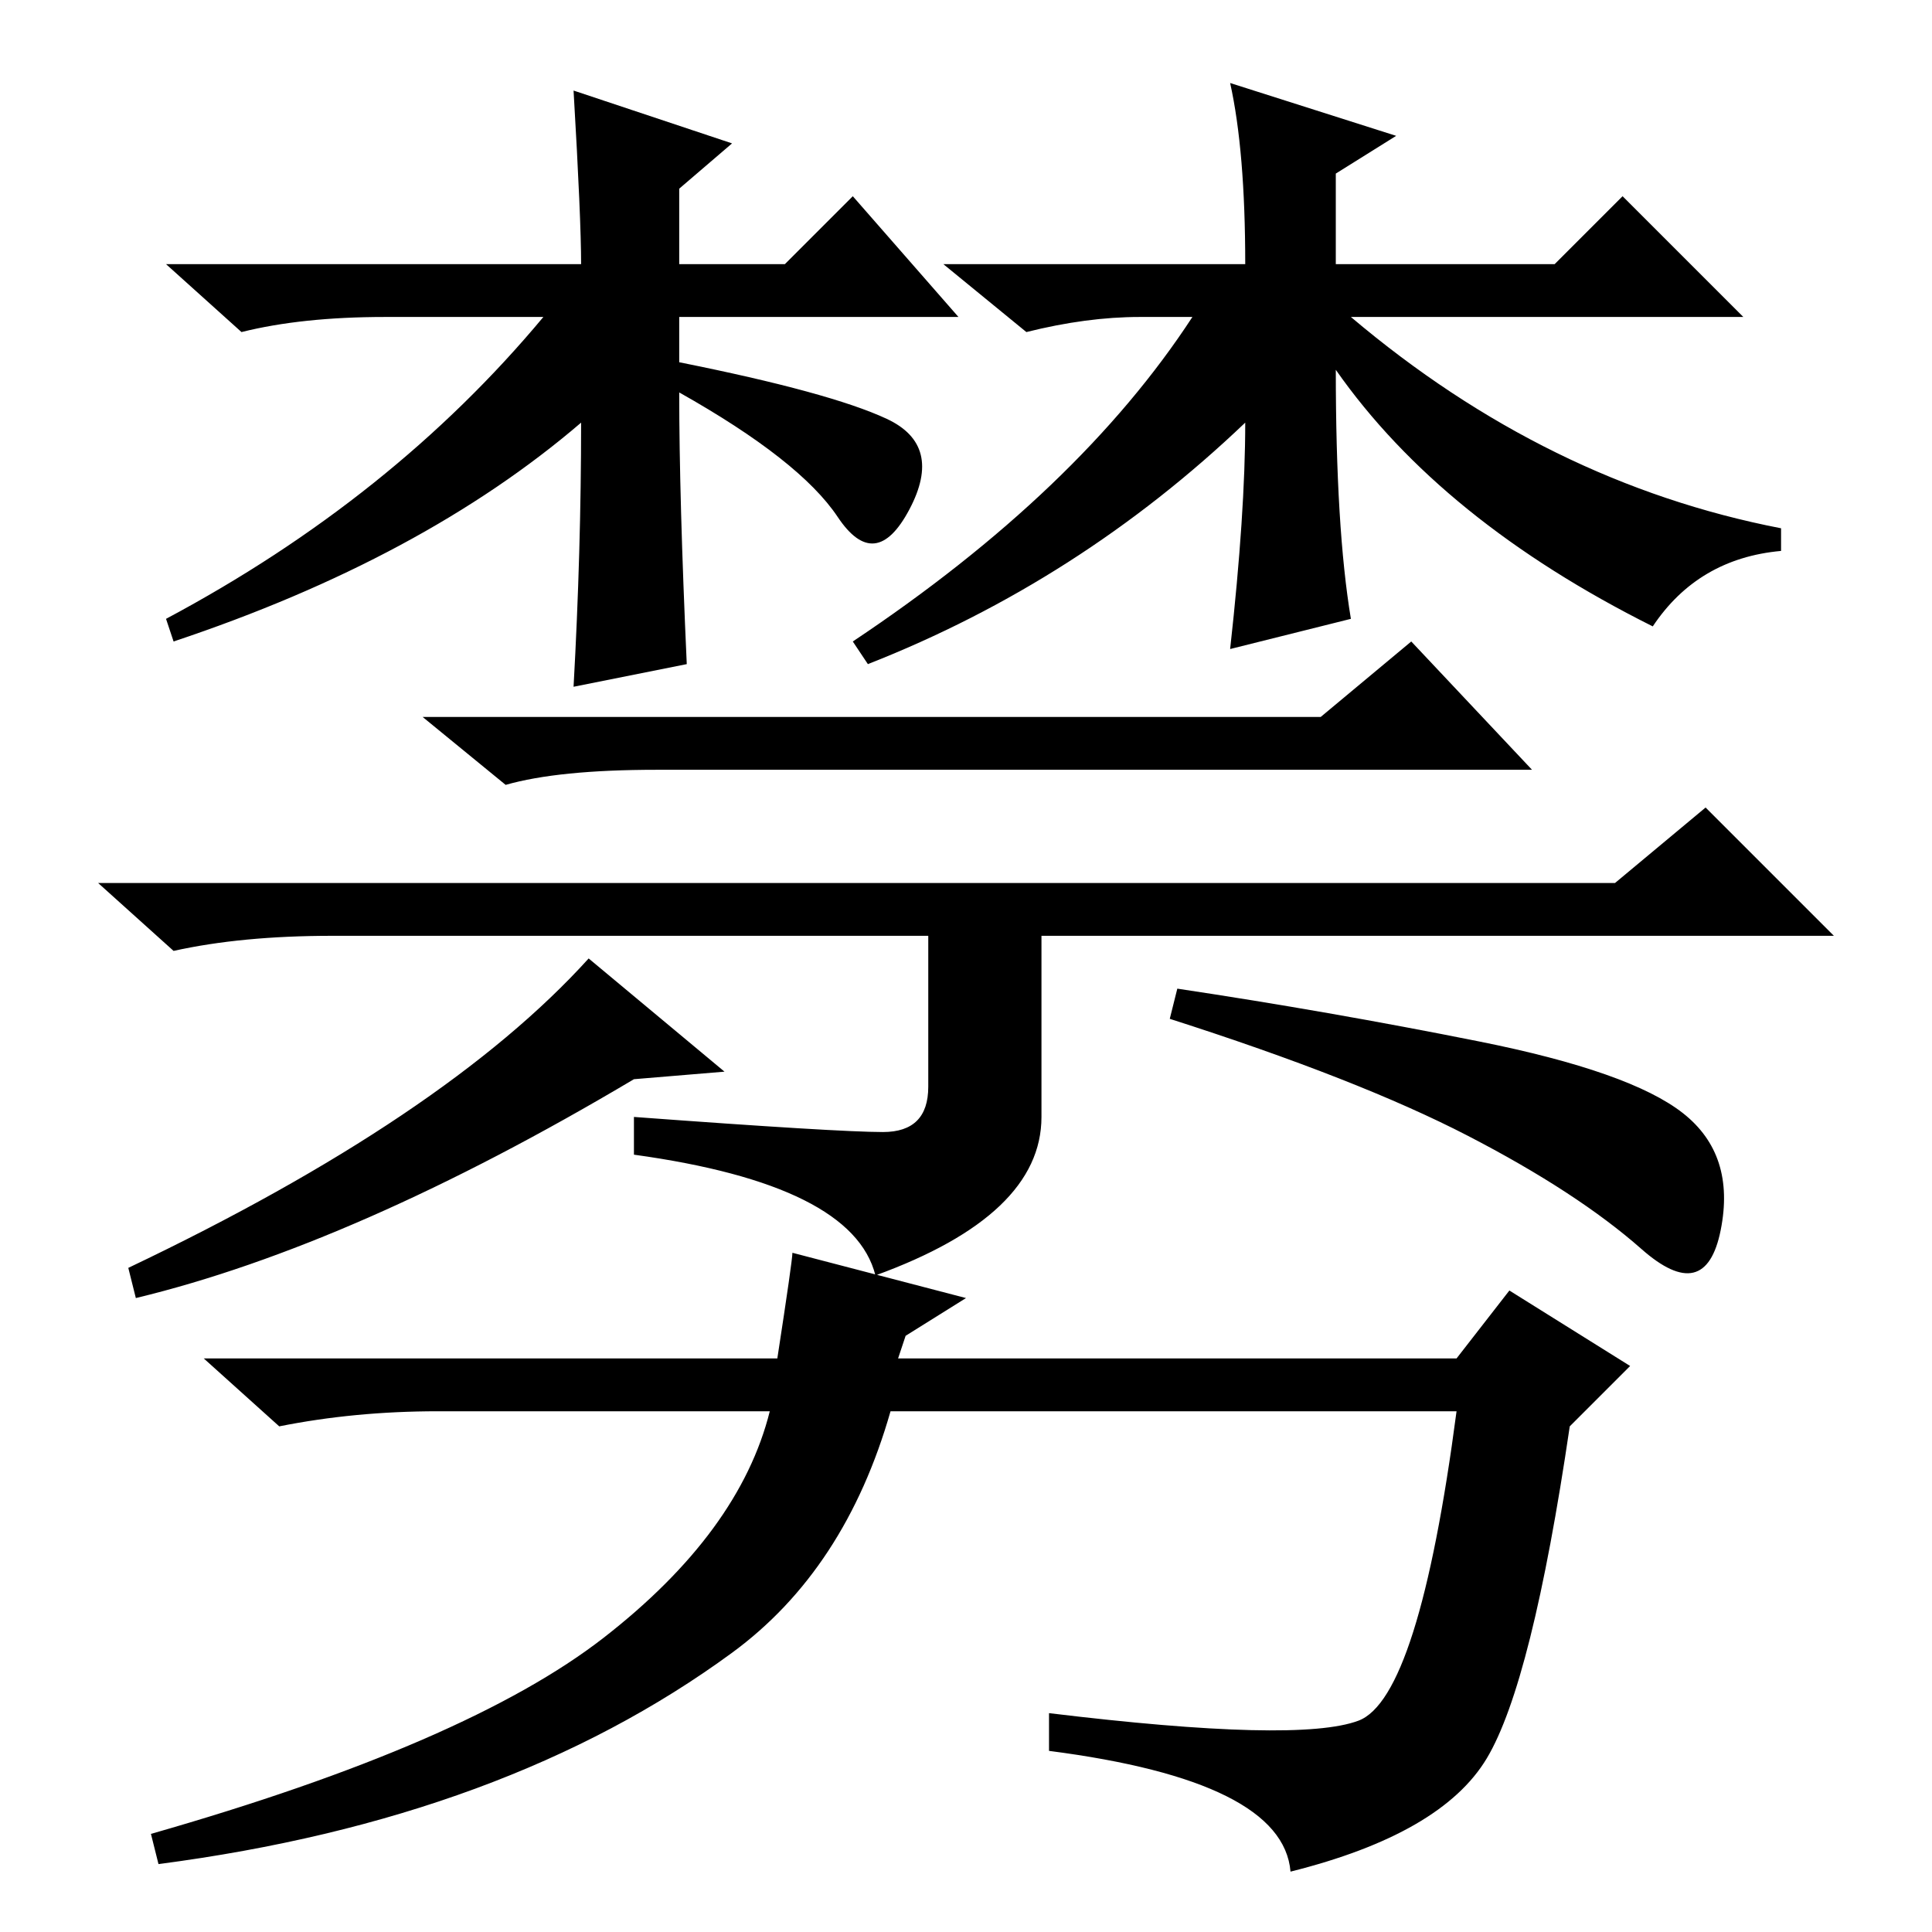<?xml version="1.0" standalone="no"?>
<!DOCTYPE svg PUBLIC "-//W3C//DTD SVG 1.1//EN" "http://www.w3.org/Graphics/SVG/1.1/DTD/svg11.dtd" >
<svg xmlns="http://www.w3.org/2000/svg" xmlns:xlink="http://www.w3.org/1999/xlink" version="1.1" viewBox="0 -36 256 256">
  <g transform="matrix(1 0 0 -1 0 220)">
   <path fill="currentColor"
d="M91 168l-15 -3q1 18 1 35q-21 -18 -54 -29l-1 3q30 16 50 40h-21q-11 0 -19 -2l-10 9h55q0 6 -1 23l21 -7l-7 -6v-10h14l9 9l14 -16h-37v-6q20 -4 27.5 -7.5t3 -12t-9.5 -1t-21 16.5q0 -14 1 -36zM165 200q-22 -21 -50 -32l-2 3q30 20 45 43h-7q-7 0 -15 -2l-11 9h40
q0 15 -2 24l22 -7l-8 -5v-12h29l9 9l16 -16h-52q26 -22 57 -28v-3q-11 -1 -17 -10q-28 14 -42 34q0 -21 2 -33l-16 -4q2 18 2 30zM175 161l12 10l16 -17h-116q-13 0 -20 -2l-11 9h119zM96 114l-12 -1q-37 -22 -66 -29l-1 4q42 20 61 41zM156 125q20 -3 40 -7t27 -9.5
t5 -15.5t-10.5 -2.5t-23 15t-39.5 15.5zM214 139l12 10l17 -17h-105v-24q0 -13 -22 -21q-3 12 -32 16v5q27 -2 33 -2t6 6v20h-79q-12 0 -21 -2l-10 9h201zM119 76h74l7 9l16 -10l-8 -8q-5 -34 -11 -44t-26 -15q-1 12 -32 16v5q33 -4 41 -1t13 41h-75q-6 -21 -21 -32t-34 -18
t-42 -10l-1 4q42 12 60 26t22 30h-44q-11 0 -21 -2l-10 9h76q2 13 2 14l23 -6l-8 -5z" />
  </g>

</svg>
